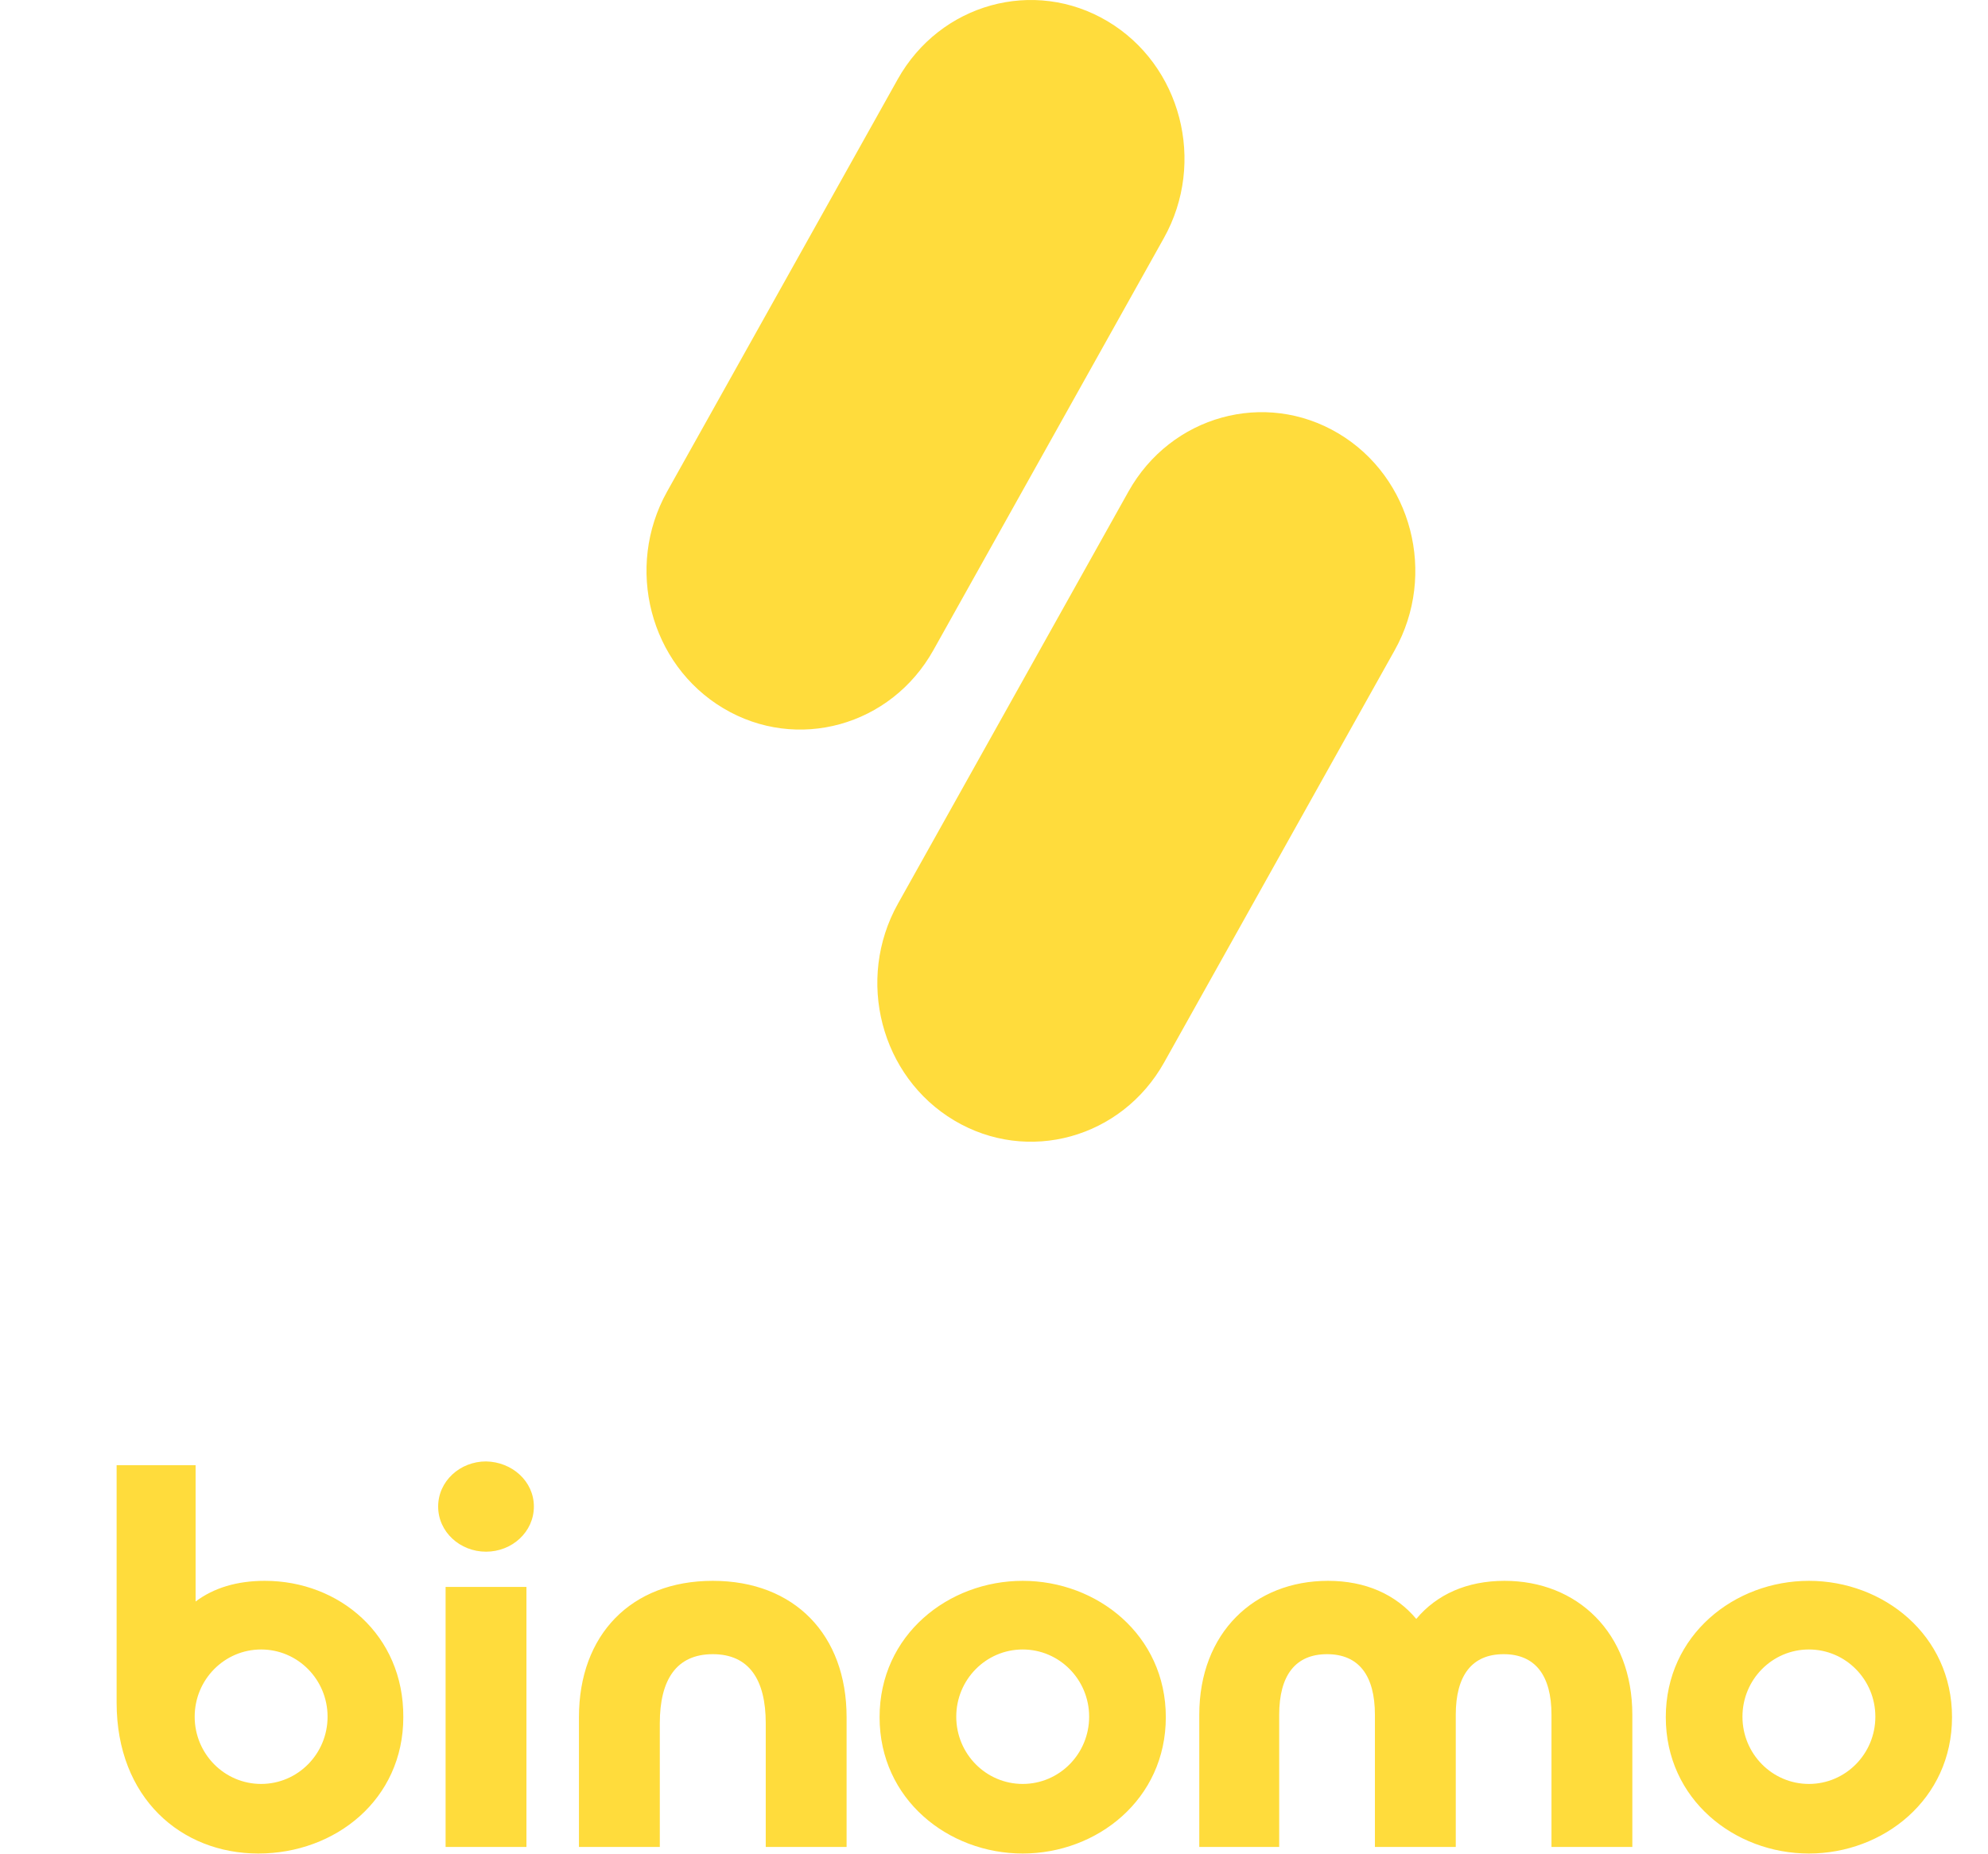 <svg width="358" height="334" viewBox="0 0 358 334" fill="none" xmlns="http://www.w3.org/2000/svg">
<g clip-path="url(#clip0_39_52)">
<path d="M184.169 284.74C170.781 284.74 158.396 294.479 158.396 309.298C158.396 324.117 170.781 333.856 184.169 333.856C197.557 333.856 209.941 324.117 209.941 309.298C209.941 294.479 197.557 284.74 184.169 284.74ZM184.169 321.323C177.558 321.323 172.203 315.903 172.203 309.213C172.203 302.523 177.558 297.104 184.169 297.104C190.779 297.104 196.134 302.523 196.134 309.213C196.134 315.903 190.779 321.323 184.169 321.323ZM80.243 285.841H94.802V332.67H80.243V285.841ZM96.141 271.36C96.141 275.933 92.209 279.49 87.523 279.49C82.837 279.49 78.904 275.933 78.904 271.36C78.904 266.788 82.837 263.231 87.523 263.231C92.209 263.316 96.141 266.788 96.141 271.36ZM152.455 309.298V332.67H137.896V310.399C137.896 302.523 134.883 297.951 128.357 297.951C121.83 297.951 118.818 302.523 118.818 310.399V332.67H104.258V309.298C104.258 294.479 113.63 284.74 128.357 284.74C143.084 284.74 152.455 294.479 152.455 309.298ZM293.952 308.875V332.67H279.392V308.875C279.392 301.761 276.464 297.951 270.774 297.951C265.084 297.951 262.155 301.761 262.155 308.875V332.67H247.595V308.875C247.595 301.761 244.667 297.951 238.977 297.951C233.287 297.951 230.358 301.761 230.358 308.875V332.67H215.966V308.875C215.966 294.055 225.923 284.74 239.144 284.74C245.922 284.74 251.361 287.196 255.043 291.599C258.724 287.196 264.163 284.74 270.941 284.74C283.995 284.74 293.952 294.055 293.952 308.875ZM325.749 284.74C312.361 284.74 299.977 294.479 299.977 309.298C299.977 324.117 312.361 333.856 325.749 333.856C339.137 333.856 351.521 324.117 351.521 309.298C351.521 294.479 339.137 284.74 325.749 284.74ZM325.749 321.323C319.139 321.323 313.783 315.903 313.783 309.213C313.783 302.523 319.139 297.104 325.749 297.104C332.359 297.104 337.715 302.523 337.715 309.213C337.715 315.903 332.359 321.323 325.749 321.323ZM47.693 284.74C42.672 284.74 38.488 286.01 35.225 288.466V263.908H21V306.673C21 323.863 32.631 333.856 46.521 333.856C60.411 333.856 72.628 324.117 72.628 309.298C72.712 294.479 61.081 284.74 47.693 284.74ZM47.023 321.323C40.413 321.323 35.058 315.903 35.058 309.213C35.058 302.523 40.413 297.104 47.023 297.104C53.634 297.104 58.989 302.523 58.989 309.213C58.989 315.903 53.634 321.323 47.023 321.323Z" fill="#FFDC3C"/>
<path d="M199.46 3.834C186.221 -4.059 169.291 0.625 161.648 14.296L120.135 88.534C112.491 102.204 117.027 119.685 130.266 127.577C143.506 135.47 160.435 130.786 168.079 117.116L209.592 42.877C217.236 29.207 212.699 11.727 199.46 3.834Z" fill="#FFDC3C"/>
<path d="M241.029 78.072C227.789 70.18 210.86 74.863 203.216 88.534L161.703 162.772C154.059 176.442 158.595 193.923 171.835 201.815C185.074 209.708 202.004 205.024 209.647 191.354L251.16 117.115C258.804 103.445 254.268 85.965 241.029 78.072Z" fill="#FFDC3C"/>
</g>
<defs>
<clipPath id="clip0_39_52">
<rect width="358" height="334" fill="white"/>
</clipPath>
</defs>
</svg>
